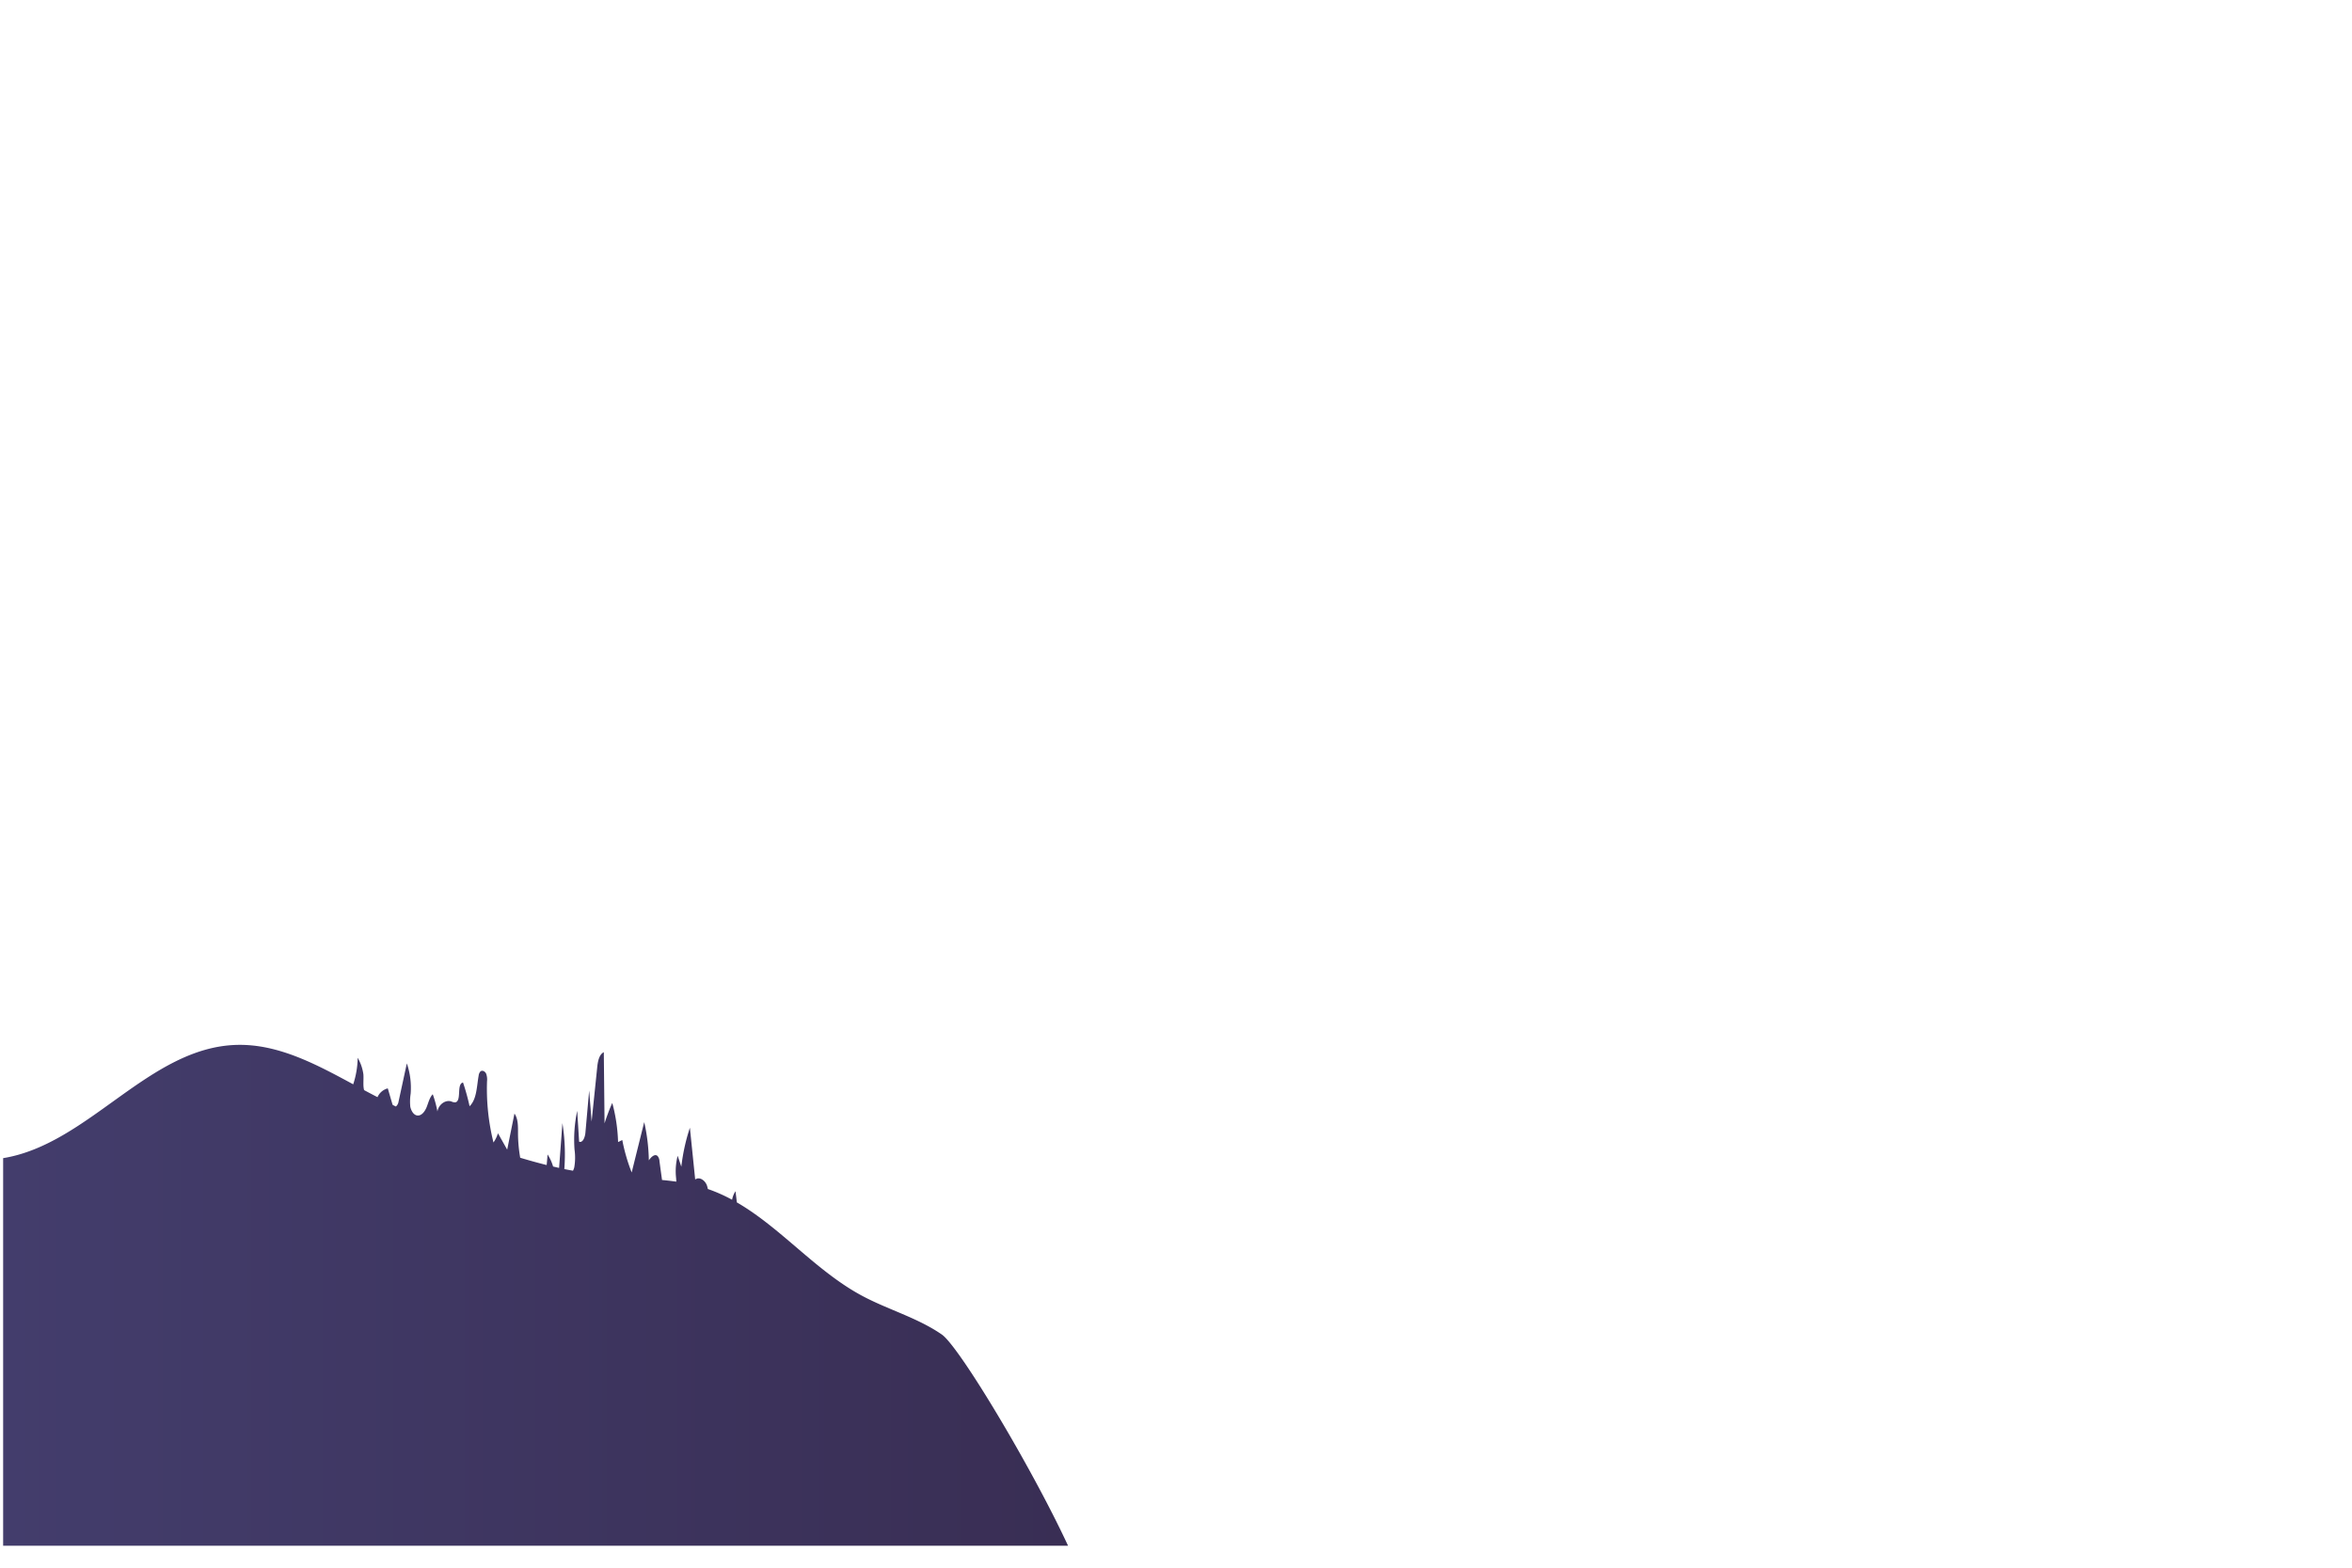 <svg
  xmlns="http://www.w3.org/2000/svg"
  xmlns:xlink="http://www.w3.org/1999/xlink"
  viewBox="0 0 750 500"
  preserveAspectRatio="xMidYMax slice"
>

<defs>
<linearGradient
      id="grad5"
      x1="1"
      y1="413.12"
      x2="340.58"
      y2="413.12"
      gradientUnits="userSpaceOnUse"
    >
      <stop offset="0" stop-color="#433d6c" />
      <stop offset="1" stop-color="#392e54" />
    </linearGradient>
    
</defs>

      <path
        id="h1-5"
        d="M300.32,425.63c-7.78-5.38-17.22-7.93-25.57-12.43-14.59-7.87-25.69-21.55-39.79-29.71l-.42-3.55a7,7,0,0,0-1.09,2.71,51.13,51.13,0,0,0-7.74-3.43,7.19,7.19,0,0,0-.31-1.19c-.62-1.64-2.43-2.82-3.72-1.84q-.84-8.26-1.69-16.51a62.62,62.62,0,0,0-2.73,12.43l-1.17-3.48a19.73,19.73,0,0,0-.56,6.46c.05.58.12,1.19.13,1.79-1.51-.21-3-.39-4.55-.53q-.42-3-.82-6a2.73,2.73,0,0,0-.59-1.63c-.88-.85-2.11.31-2.8,1.37a60,60,0,0,0-1.47-12.2q-2,8-4,16.06a58.3,58.3,0,0,1-3-10.35l-1.34.65a53.76,53.76,0,0,0-1.85-12.48,59.91,59.91,0,0,0-2.46,6.52l-.24-22.71c-1.52.77-1.93,3-2.12,5l-1.77,17.15-.78-9.93-1.2,13.51c-.13,1.39-.82,3.26-2,2.83-.2-3.29-.41-6.58-.61-9.86a44.38,44.38,0,0,0-.86,12.34,18.5,18.5,0,0,1-.07,5.66,5.13,5.13,0,0,1-.41,1.11c-.92-.17-1.85-.33-2.77-.53a62.45,62.45,0,0,0-.61-14.65q-.52,7.14-1.06,14.28l-1.91-.44a14.36,14.36,0,0,0-1.77-3.85c-.07,1.13-.17,2.25-.28,3.38-2.83-.7-5.64-1.49-8.44-2.33a46.58,46.58,0,0,1-.7-7.73c0-2.21.08-4.65-1.13-6.35q-1.16,5.75-2.32,11.5l-2.94-5.22a10.84,10.84,0,0,1-1.43,2.94,70.76,70.76,0,0,1-2.06-19.48,5.51,5.51,0,0,0-.28-2.47c-.34-.74-1.22-1.21-1.81-.72a2.32,2.32,0,0,0-.58,1.35c-.62,3.45-.58,7.51-2.89,9.76a71.71,71.71,0,0,0-2.09-7.57c-2.17.41-.33,6-2.51,6.33a2.8,2.8,0,0,1-1.22-.29c-1.88-.61-4.05.95-4.43,3.18A36.92,36.92,0,0,0,138,349c-1,1-1.37,2.63-1.93,4.05s-1.61,2.84-2.94,2.73c-1.18-.09-2-1.43-2.29-2.79a16.05,16.05,0,0,1,.11-4.15,24,24,0,0,0-1.22-9.68q-1.32,6.12-2.65,12.23a2.46,2.46,0,0,1-.84,1.52l-1-.49a3.24,3.24,0,0,1-.19-.52q-.7-2.39-1.39-4.77a4.89,4.89,0,0,0-3.28,2.8q-2.15-1.11-4.28-2.25c-.4-1.45-.1-3.37-.22-5a14.5,14.5,0,0,0-1.82-5.32,28.44,28.44,0,0,1-1.43,8.47c-11.66-6.3-23.87-12.92-37.13-12.57C47.46,334,28.3,364.93,1,369.38V493H340.58C329.05,468.15,305.9,429.49,300.32,425.63Z"
        fill="url(#grad5)"
      />
</svg>